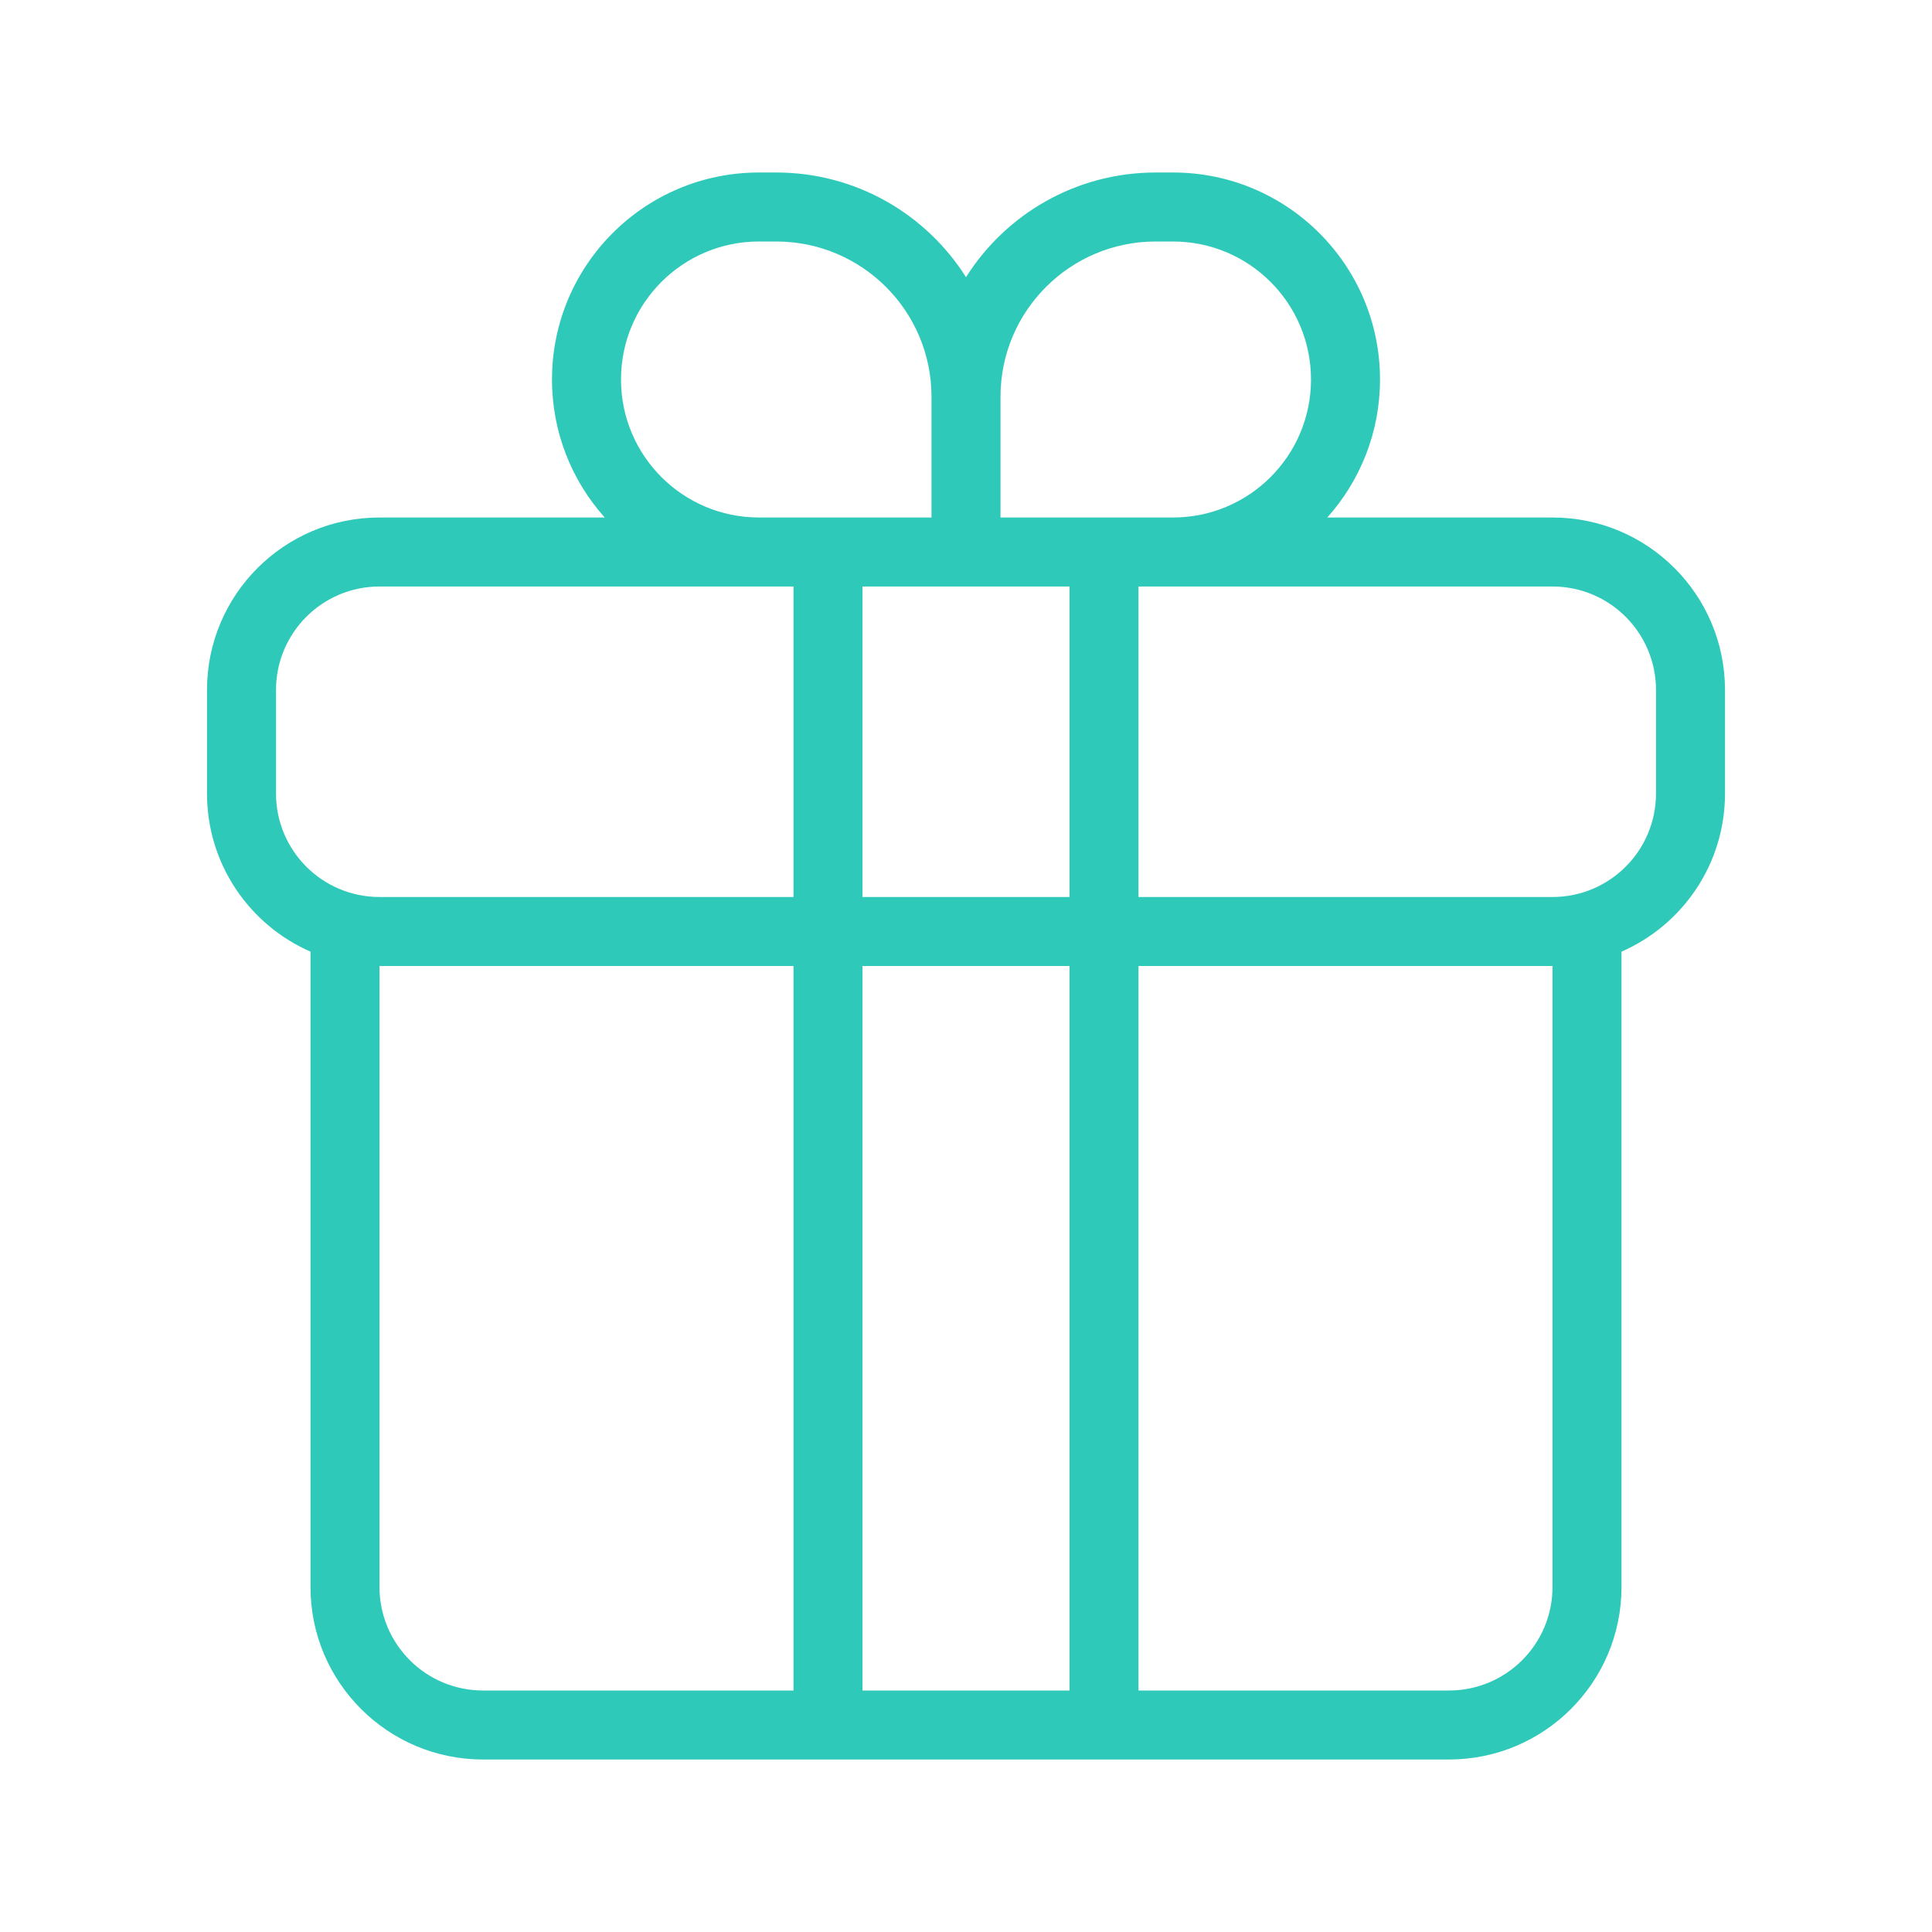 <svg width="56" height="56" viewBox="0 0 56 56" fill="none" xmlns="http://www.w3.org/2000/svg">
<path fill-rule="evenodd" clip-rule="evenodd" d="M16 11C16 7.686 18.686 5 22 5H22.5C24.816 5 26.849 6.211 28 8.034C29.151 6.211 31.184 5 33.5 5H34C37.314 5 40 7.686 40 11C40 12.537 39.422 13.938 38.472 15H45C47.761 15 50 17.239 50 20V23C50 25.05 48.766 26.812 47 27.584V46C47 48.761 44.761 51 42 51H14C11.239 51 9 48.761 9 46V27.584C7.234 26.812 6 25.05 6 23V20C6 17.239 8.239 15 11 15H17.528C16.578 13.938 16 12.537 16 11ZM31 17H29H28H27H25V26H31V17ZM33 17V26H45C46.657 26 48 24.657 48 23V20C48 18.343 46.657 17 45 17H34H33ZM31 28H25L25 49H31L31 28ZM33 49L33 28H45V46C45 47.657 43.657 49 42 49H33ZM11 17H22H23V26H11C9.343 26 8 24.657 8 23V20C8 18.343 9.343 17 11 17ZM11 28H23L23 49H14C12.343 49 11 47.657 11 46V28ZM27 15V11.5C27 9.015 24.985 7 22.5 7H22C19.791 7 18 8.791 18 11C18 13.209 19.791 15 22 15H27ZM34 15C36.209 15 38 13.209 38 11C38 8.791 36.209 7 34 7H33.5C31.015 7 29 9.015 29 11.5V15H34Z" fill="#2FC9B9"/>
</svg>
